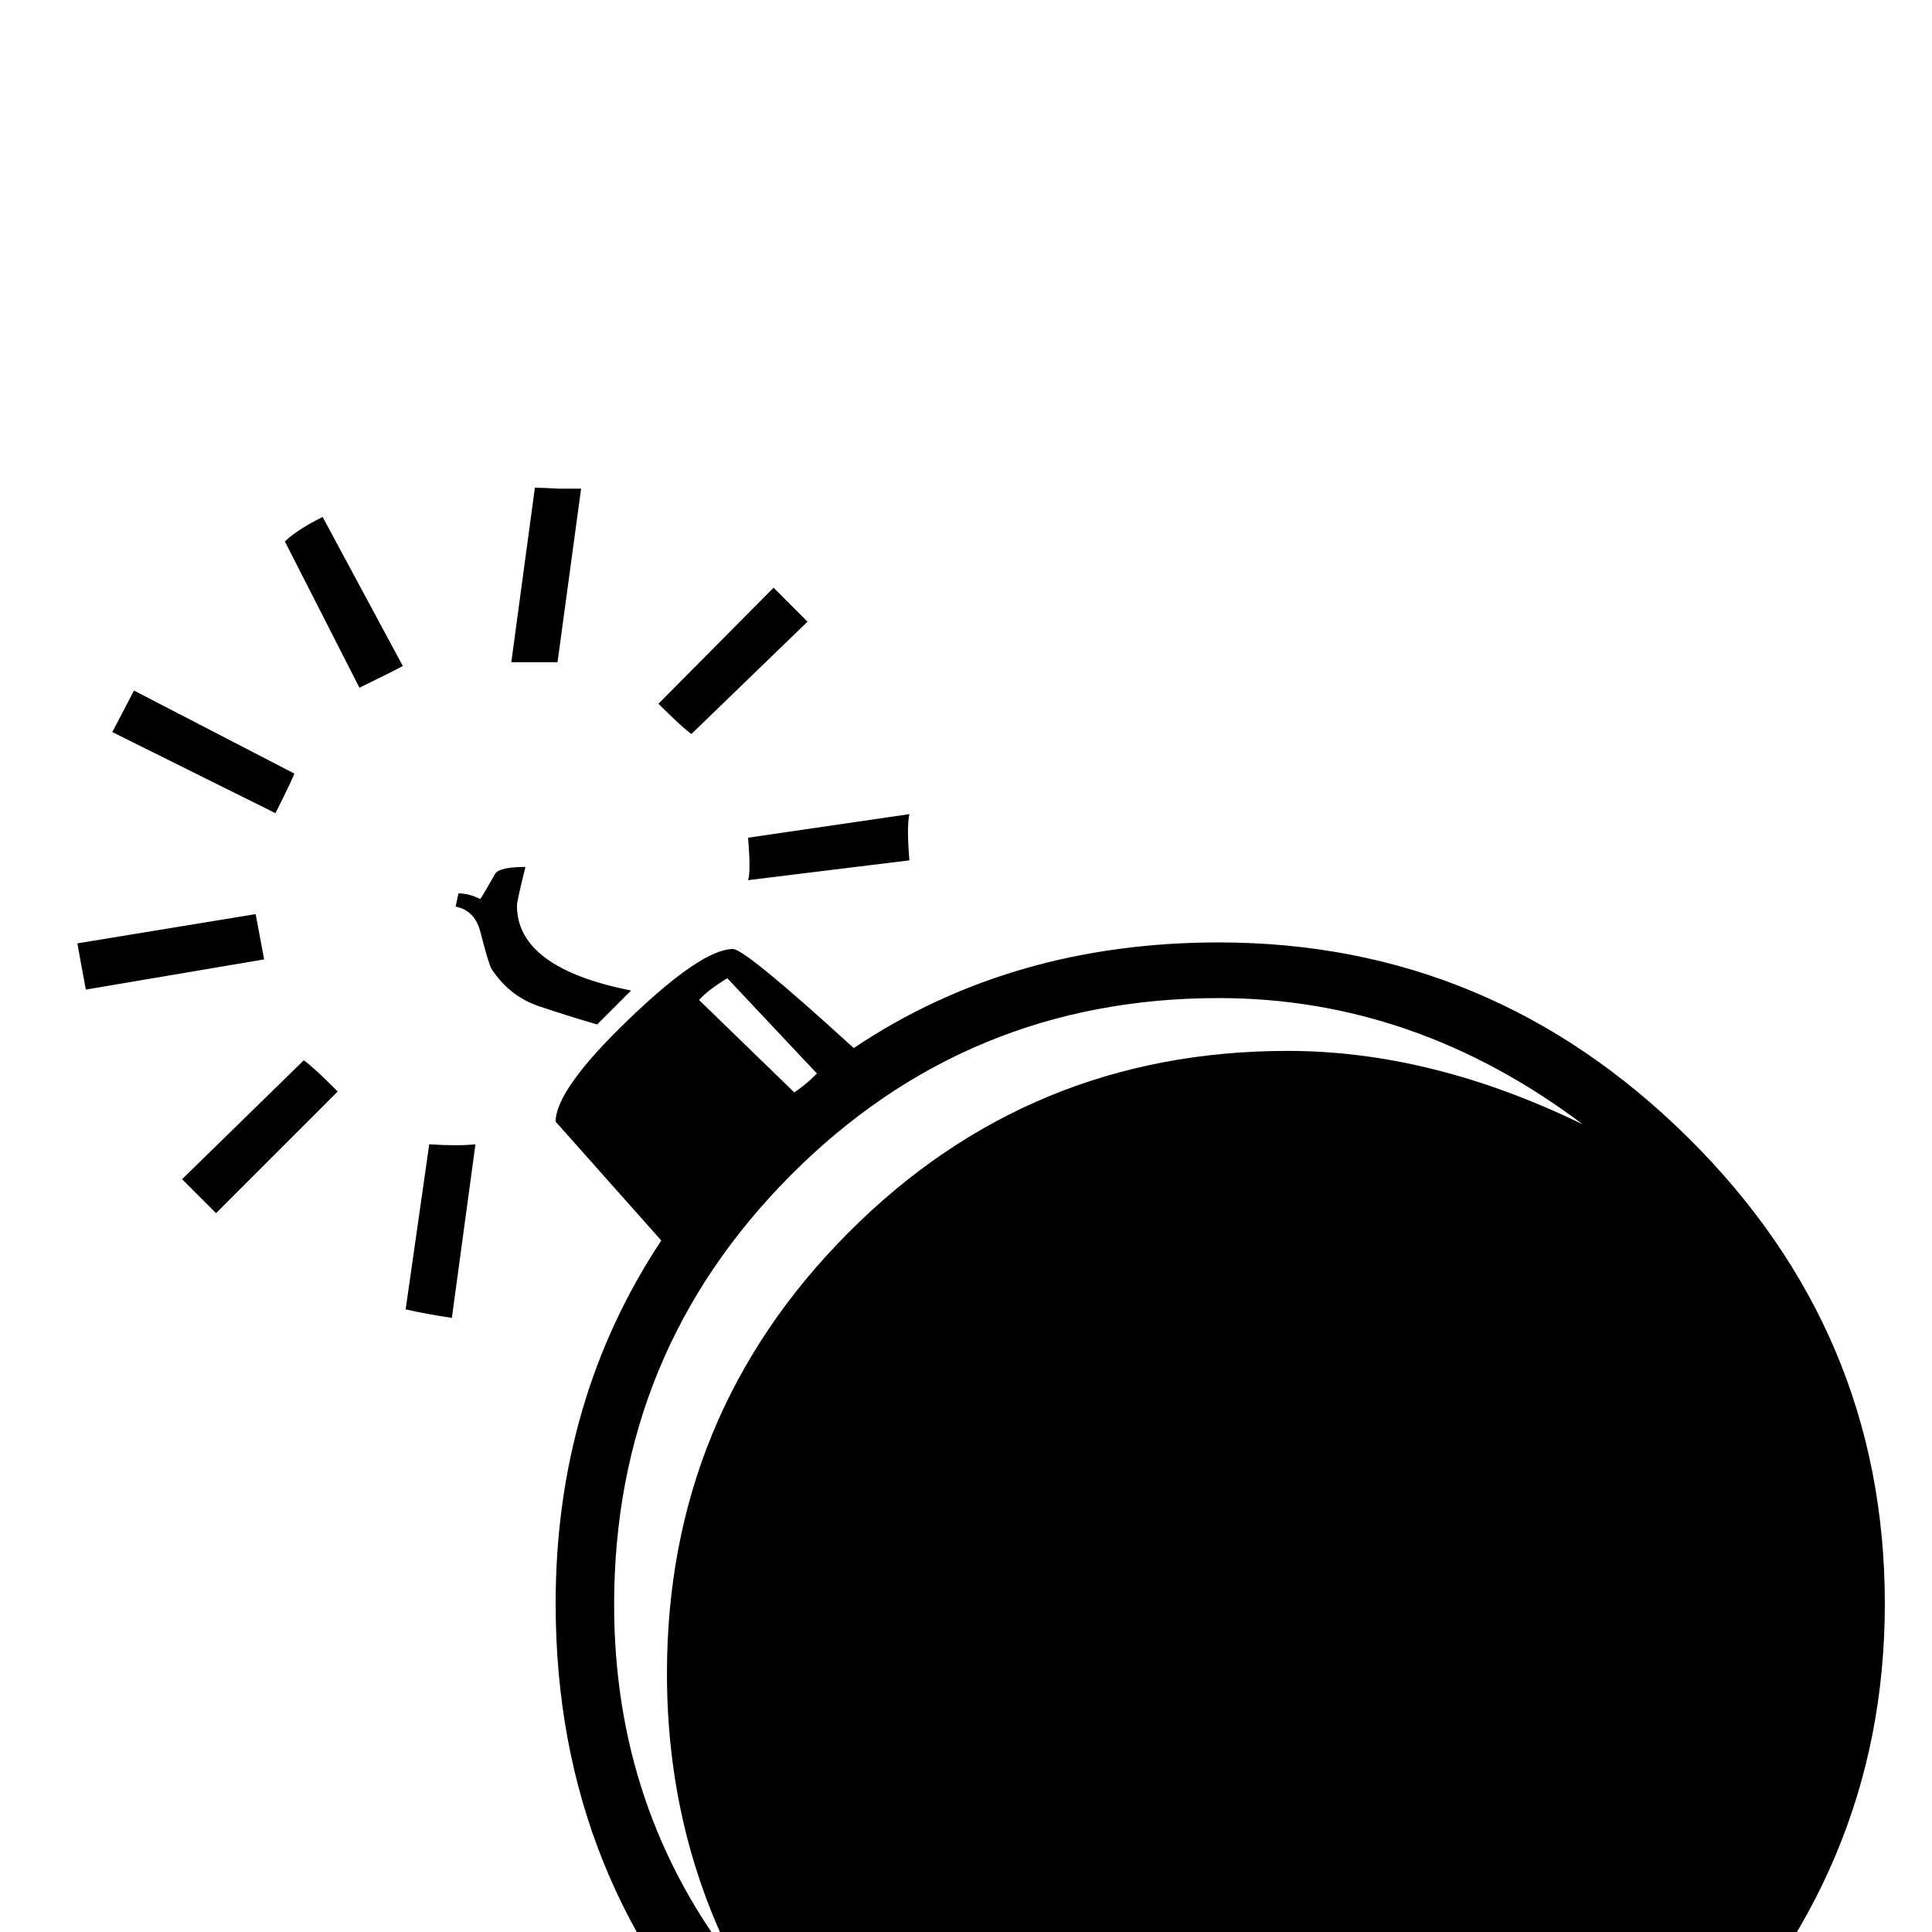 <?xml version="1.0" standalone="no"?>
<!DOCTYPE svg PUBLIC "-//W3C//DTD SVG 1.1//EN" "http://www.w3.org/Graphics/SVG/1.1/DTD/svg11.dtd" >
<svg viewBox="0 -442 2048 2048">
  <g transform="matrix(1 0 0 -1 0 1606)">
   <path fill="currentColor"
d="M856 1389l-123 -119q-9 6 -35 32l122 123zM964 1136l-171 -21q3 9 0 45l171 25q-3 -13 0 -49zM616 1530l-25 -184h-5h-8q-38 0 -36 0l25 185q8 0 25 -1h24zM427 1342q-15 -8 -46 -23l-79 155q12 12 40 26zM1998 348q0 -286 -210 -497.5t-496 -211.5q-297 0 -500 206
t-203 503q0 216 112 385l-112 126q0 34 77.5 108.5t110.5 74.5q13 0 128 -105q167 112 387 112q288 0 497 -206.5t209 -494.5zM669 998l-36 -36q-31 9 -62 19.5t-50 39.5q-3 5 -12 40q-6 22 -26 26l3 14q11 0 23 -6q2 2 16 27q5 7 32 7q-9 -36 -9 -41q0 -66 121 -90z
M312 1228q-1 -4 -20 -42l-173 86q8 15 23 44zM280 1031l-189 -32q-6 32 -9 49l189 31zM504 835l-25 -184q-27 4 -49 9l25 175q31 -2 49 0zM358 891l-129 -129l-36 36l129 126q9 -6 36 -33zM866 910l-95 101q-20 -12 -30 -23l101 -98q12 8 24 20zM1678 856q-178 134 -386 134
q-267 0 -454 -188t-187 -455q0 -218 130 -384q-74 142 -74 311q0 274 192 467t466 193q153 0 313 -78z" />
  </g>

</svg>

